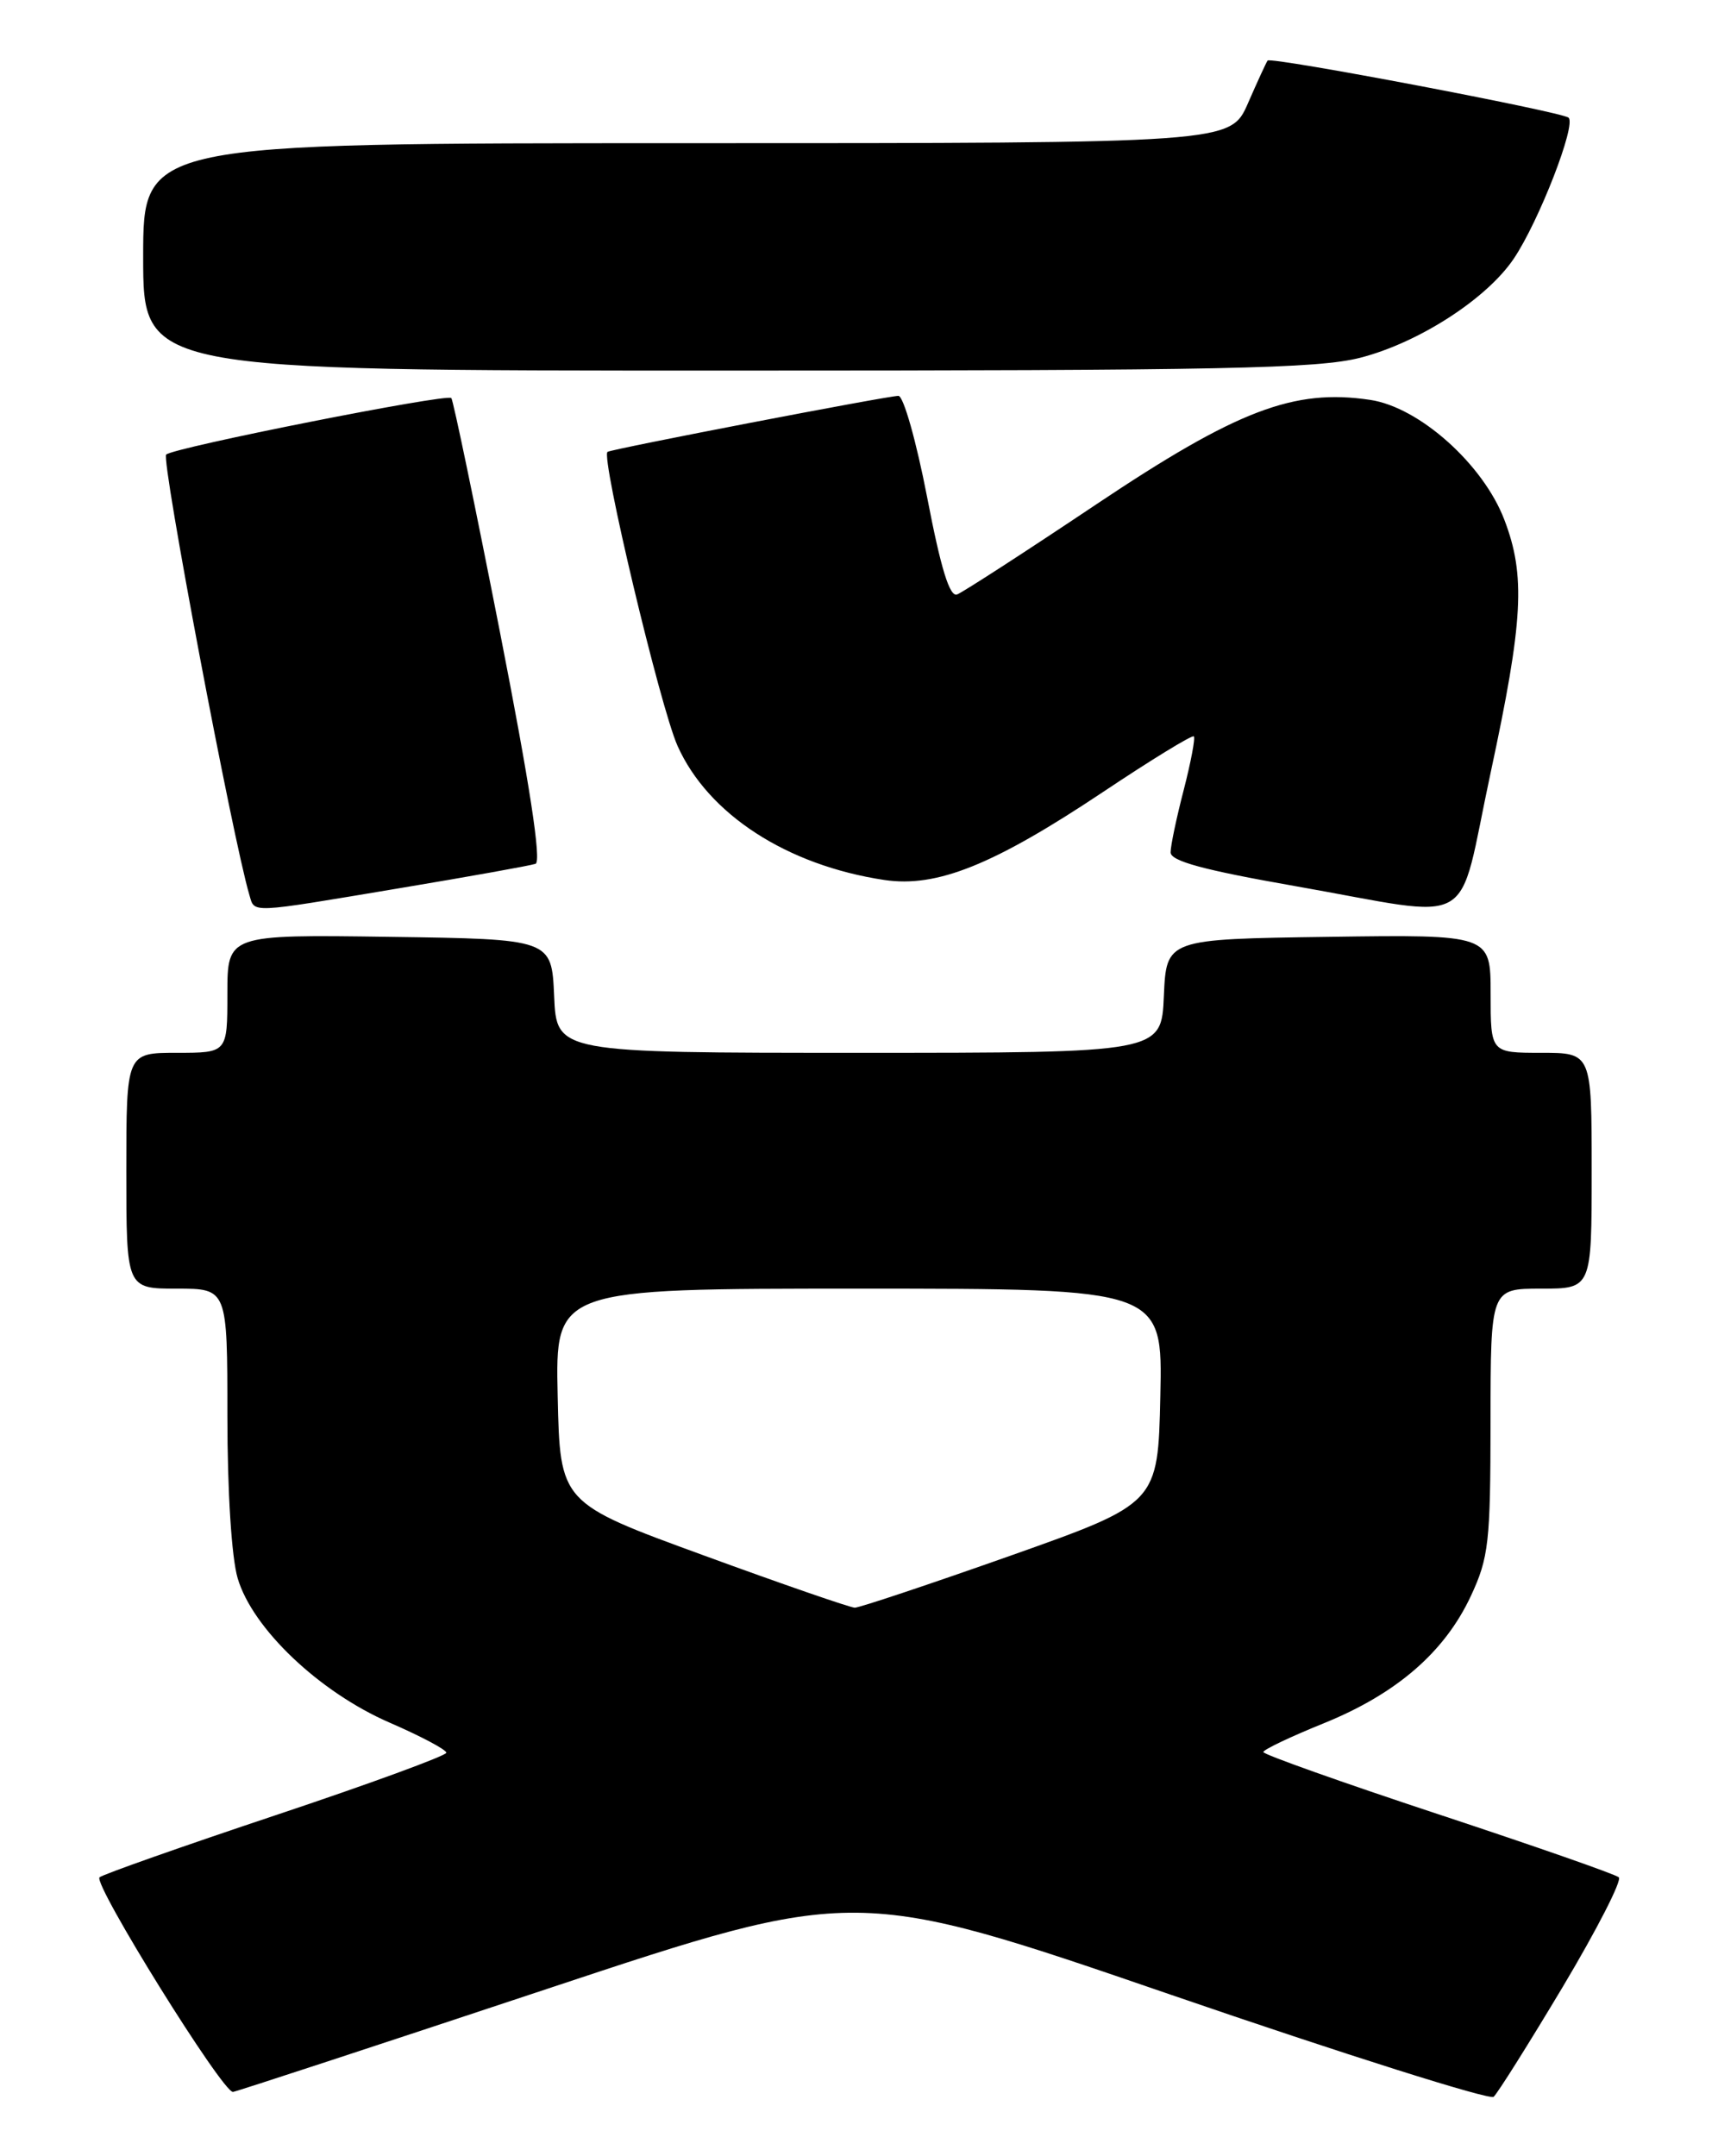 <?xml version="1.0" encoding="UTF-8" standalone="no"?>
<!DOCTYPE svg PUBLIC "-//W3C//DTD SVG 1.1//EN" "http://www.w3.org/Graphics/SVG/1.1/DTD/svg11.dtd" >
<svg xmlns="http://www.w3.org/2000/svg" xmlns:xlink="http://www.w3.org/1999/xlink" version="1.1" viewBox="0 0 204 256">
 <g >
 <path fill="currentColor"
d=" M 185.59 235.86 C 189.63 229.08 192.62 223.25 192.22 222.89 C 191.82 222.53 182.16 219.16 170.75 215.39 C 159.34 211.62 150.01 208.30 150.01 208.02 C 150.02 207.73 153.24 206.20 157.17 204.61 C 165.83 201.10 171.53 196.17 174.65 189.50 C 176.78 184.93 176.98 183.14 176.99 168.75 C 177.00 153.00 177.00 153.00 183.00 153.00 C 189.00 153.00 189.00 153.00 189.00 139.00 C 189.00 125.00 189.00 125.00 183.00 125.00 C 177.00 125.00 177.00 125.00 177.00 117.98 C 177.00 110.96 177.00 110.96 157.75 111.23 C 138.50 111.50 138.50 111.50 138.20 118.25 C 137.91 125.00 137.91 125.00 102.00 125.00 C 66.09 125.00 66.09 125.00 65.80 118.25 C 65.50 111.50 65.50 111.50 46.25 111.23 C 27.00 110.96 27.00 110.96 27.00 117.98 C 27.00 125.00 27.00 125.00 21.00 125.00 C 15.00 125.00 15.00 125.00 15.00 139.00 C 15.00 153.00 15.00 153.00 21.00 153.00 C 27.00 153.00 27.00 153.00 27.00 168.13 C 27.00 177.09 27.50 184.95 28.22 187.38 C 29.98 193.36 37.92 200.90 46.25 204.52 C 49.96 206.13 53.00 207.74 53.00 208.10 C 53.00 208.45 43.89 211.79 32.75 215.51 C 21.61 219.23 12.20 222.55 11.82 222.89 C 11.00 223.63 26.49 248.55 27.67 248.37 C 28.12 248.31 44.95 242.79 65.05 236.11 C 101.60 223.97 101.60 223.97 139.05 236.84 C 159.65 243.92 176.89 249.37 177.36 248.95 C 177.84 248.52 181.54 242.63 185.59 235.86 Z  M 47.36 105.47 C 55.69 104.08 62.99 102.77 63.59 102.56 C 64.32 102.31 62.90 93.07 59.34 74.92 C 56.40 59.93 53.81 47.48 53.59 47.26 C 53.04 46.71 20.69 53.12 19.73 53.97 C 19.11 54.51 27.63 99.59 29.61 106.25 C 30.27 108.44 29.36 108.48 47.36 105.47 Z  M 177.00 91.75 C 180.88 73.69 181.17 68.35 178.63 61.71 C 176.12 55.13 168.54 48.35 162.71 47.48 C 153.64 46.12 146.92 48.68 130.13 59.91 C 121.75 65.52 114.33 70.32 113.65 70.58 C 112.77 70.92 111.72 67.52 110.09 59.03 C 108.81 52.41 107.28 47.00 106.68 47.00 C 105.41 47.00 72.67 53.30 72.14 53.65 C 71.31 54.19 78.39 83.93 80.45 88.55 C 84.08 96.67 93.43 102.74 105.01 104.48 C 111.24 105.41 117.98 102.70 130.95 94.05 C 136.70 90.21 141.56 87.23 141.76 87.43 C 141.95 87.62 141.41 90.48 140.56 93.78 C 139.70 97.09 139.00 100.42 139.00 101.20 C 139.00 102.24 142.93 103.30 153.75 105.20 C 175.82 109.07 172.91 110.76 177.00 91.75 Z  M 161.54 42.47 C 168.48 40.68 176.54 35.48 179.75 30.71 C 182.73 26.29 187.21 14.77 186.25 13.97 C 185.40 13.26 150.93 6.71 150.52 7.19 C 150.38 7.36 149.33 9.64 148.19 12.25 C 146.11 17.00 146.11 17.00 81.56 17.00 C 17.00 17.00 17.00 17.00 17.00 30.50 C 17.00 44.00 17.00 44.00 86.29 44.00 C 145.28 44.00 156.47 43.77 161.54 42.47 Z  M 83.50 184.65 C 66.50 178.44 66.50 178.44 66.22 165.72 C 65.94 153.00 65.94 153.00 102.00 153.00 C 138.06 153.00 138.06 153.00 137.78 165.75 C 137.50 178.50 137.50 178.50 120.00 184.70 C 110.38 188.10 102.05 190.88 101.50 190.88 C 100.95 190.87 92.85 188.07 83.50 184.65 Z "/>
</g>
</svg>